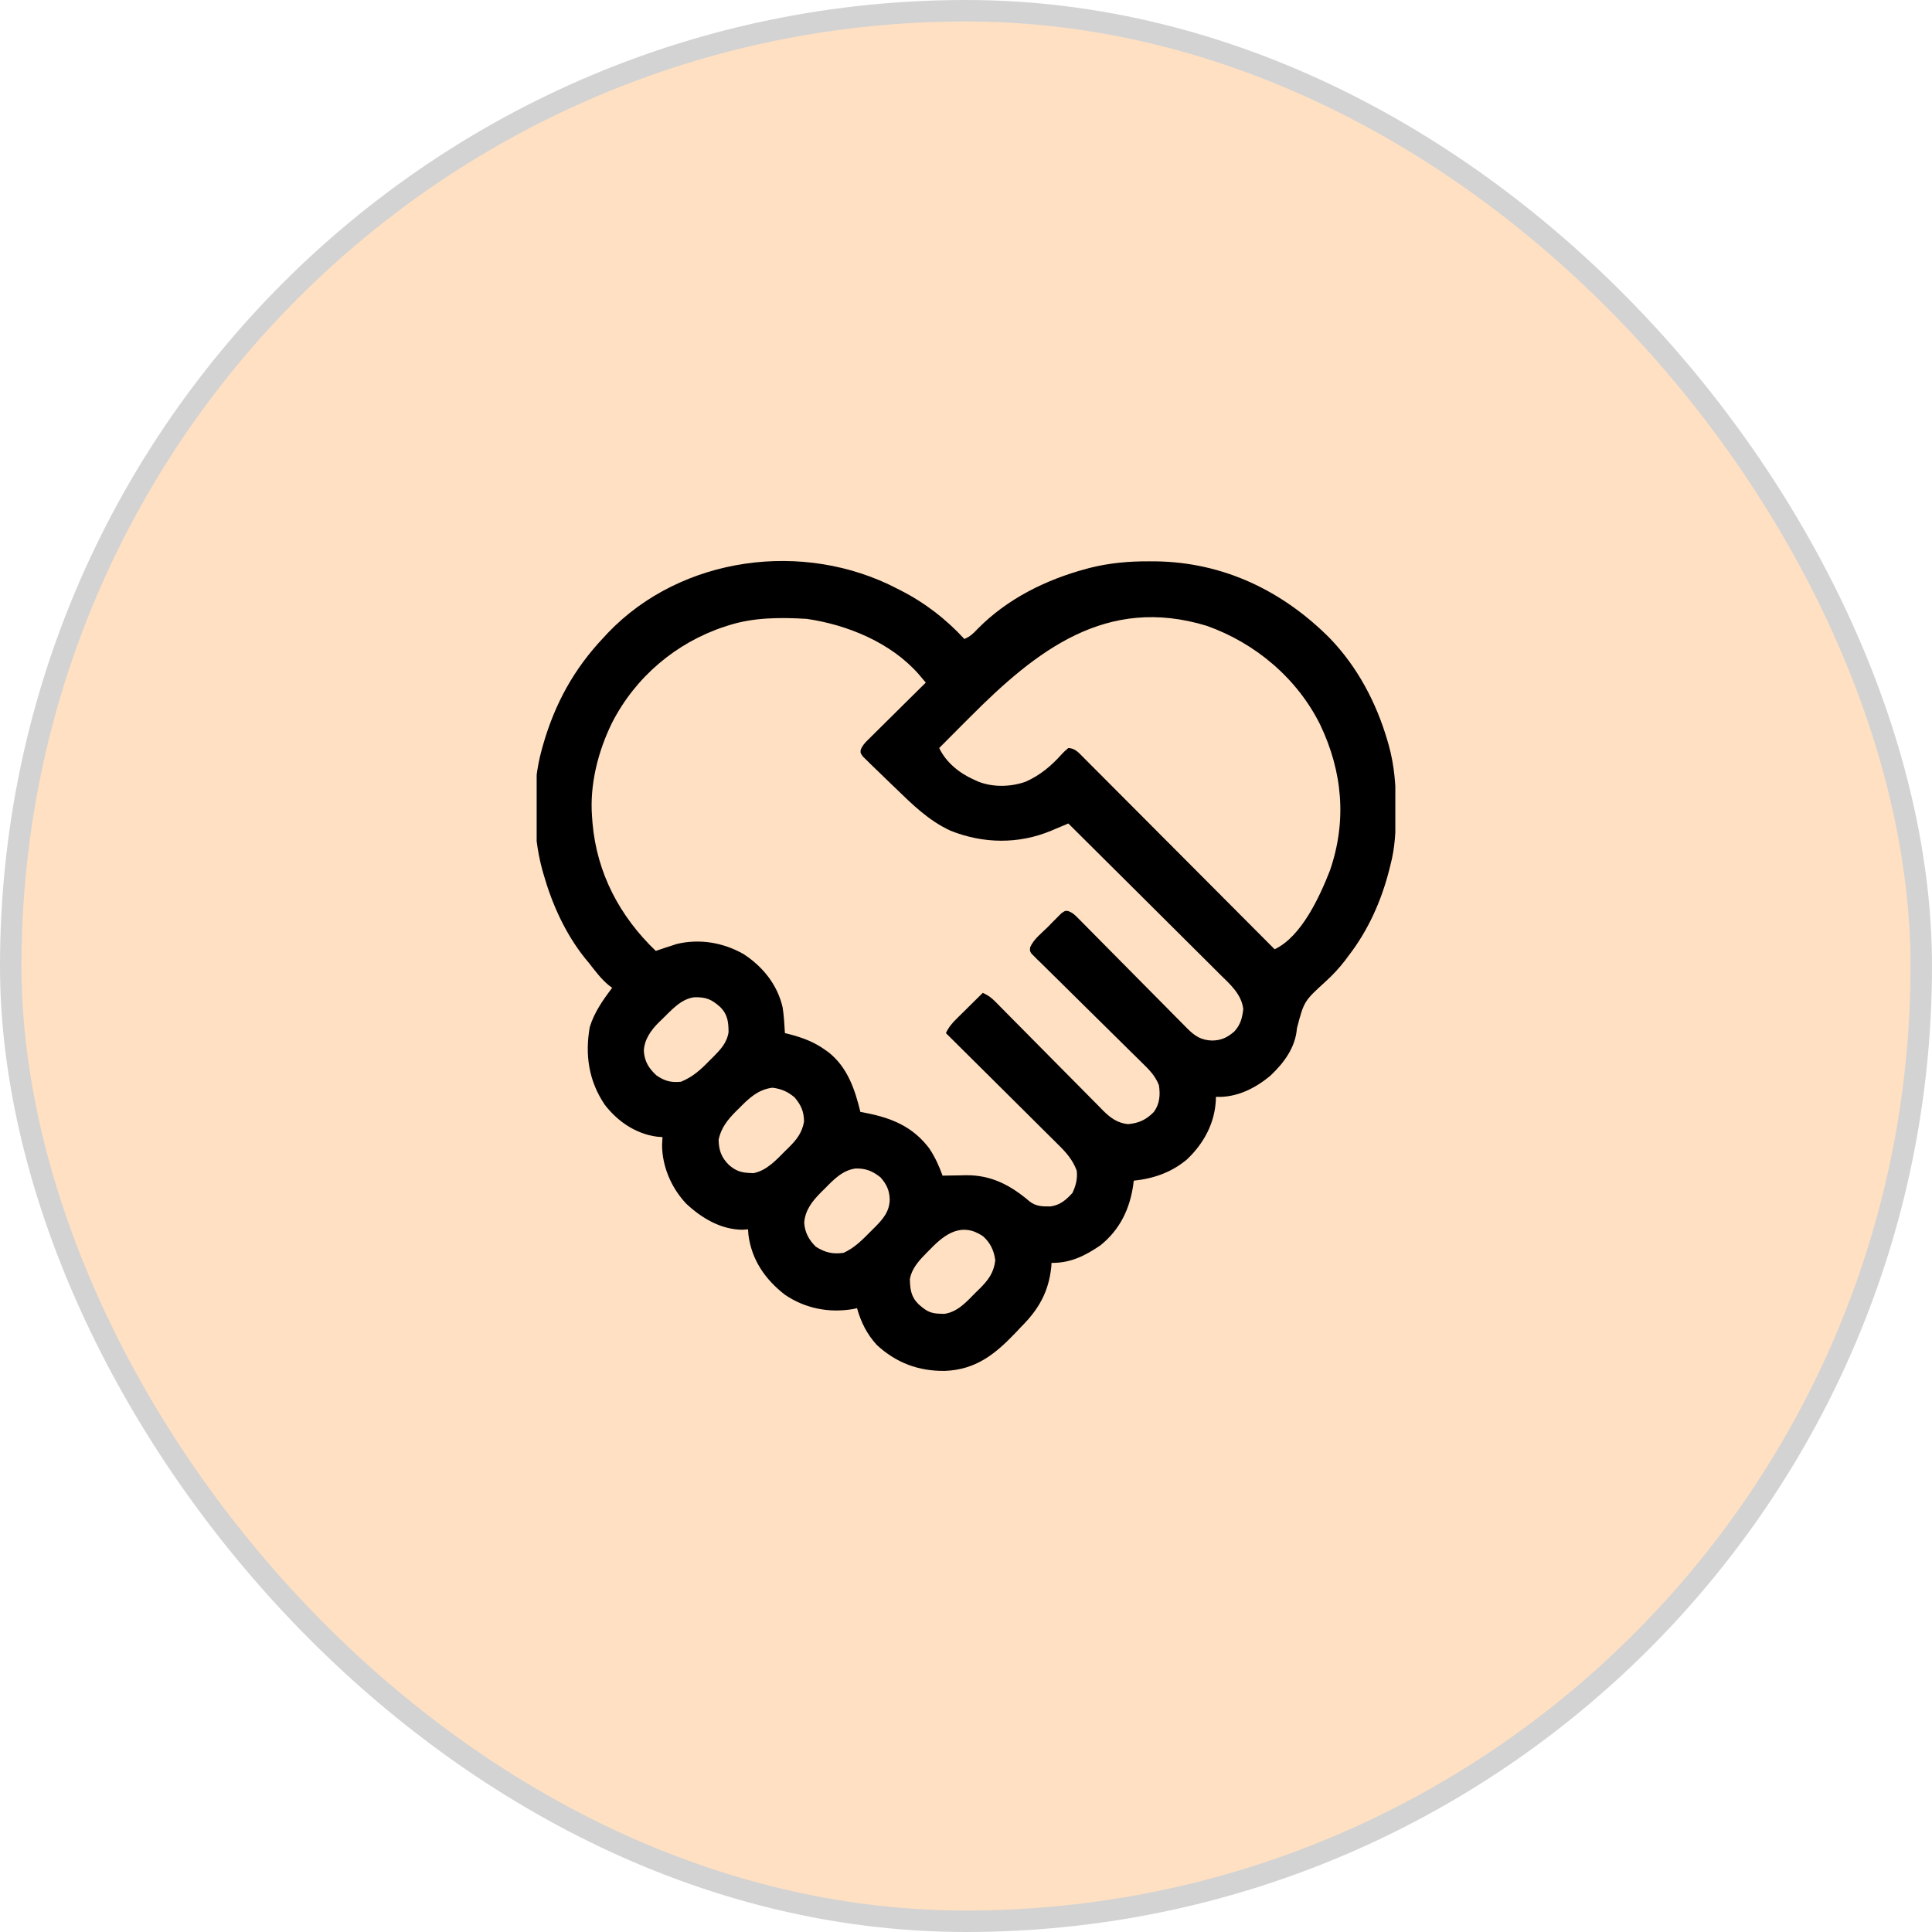 <svg width="90" height="90" viewBox="0 0 90 90" fill="none" xmlns="http://www.w3.org/2000/svg">
<rect x="0.5" y="0.5" width="89" height="89" rx="44.5" fill="#FFE0C2"/>
<rect x="0.5" y="0.5" width="89" height="89" rx="44.5" stroke="#D3D3D3"/>
<g clip-path="url(#clip0_1047_3928)">
<path d="M41.799 27.423C41.849 27.448 41.898 27.474 41.95 27.5C43.073 28.071 44.07 28.837 44.924 29.767C45.185 29.654 45.338 29.517 45.529 29.308C46.915 27.895 48.722 27.003 50.617 26.495C50.673 26.48 50.728 26.465 50.785 26.45C51.691 26.223 52.601 26.144 53.532 26.149C53.68 26.149 53.68 26.149 53.831 26.15C56.975 26.19 59.736 27.511 61.939 29.722C63.231 31.057 64.112 32.724 64.631 34.498C64.66 34.596 64.66 34.596 64.689 34.697C64.961 35.671 65.031 36.632 65.026 37.638C65.026 37.697 65.026 37.755 65.026 37.816C65.022 38.672 64.99 39.483 64.767 40.314C64.745 40.402 64.745 40.402 64.723 40.492C64.353 41.957 63.741 43.334 62.814 44.532C62.741 44.632 62.741 44.632 62.666 44.733C62.383 45.1 62.088 45.417 61.745 45.729C60.746 46.641 60.746 46.641 60.416 47.901C60.347 48.79 59.823 49.501 59.193 50.097C58.481 50.701 57.595 51.142 56.642 51.095C56.641 51.146 56.64 51.197 56.639 51.25C56.583 52.333 56.079 53.261 55.3 54.005C54.579 54.614 53.74 54.904 52.814 55.001C52.808 55.058 52.801 55.115 52.794 55.173C52.634 56.315 52.172 57.281 51.26 58.014C50.548 58.501 49.856 58.843 48.986 58.829C48.981 58.895 48.976 58.962 48.971 59.03C48.852 60.175 48.388 60.991 47.58 61.798C47.483 61.9 47.386 62.002 47.29 62.105C46.343 63.096 45.446 63.806 44.023 63.861C42.801 63.88 41.758 63.492 40.852 62.661C40.389 62.159 40.105 61.591 39.924 60.939C39.871 60.951 39.818 60.964 39.763 60.977C38.631 61.175 37.514 60.958 36.564 60.314C35.649 59.605 35.016 58.694 34.865 57.526C34.859 57.44 34.852 57.355 34.846 57.267C34.763 57.273 34.681 57.28 34.596 57.286C33.583 57.281 32.69 56.748 31.97 56.075C31.28 55.347 30.844 54.344 30.842 53.336C30.846 53.214 30.852 53.092 30.861 52.97C30.774 52.963 30.687 52.957 30.598 52.95C29.615 52.819 28.768 52.239 28.171 51.461C27.426 50.359 27.244 49.139 27.474 47.84C27.685 47.158 28.089 46.58 28.517 46.017C28.46 45.973 28.402 45.93 28.343 45.885C27.983 45.584 27.713 45.212 27.424 44.845C27.367 44.777 27.311 44.708 27.252 44.638C26.334 43.49 25.714 42.112 25.314 40.704C25.297 40.644 25.279 40.583 25.262 40.52C24.8 38.825 24.764 36.62 25.236 34.923C25.256 34.853 25.275 34.783 25.295 34.711C25.849 32.774 26.742 31.151 28.127 29.689C28.191 29.619 28.255 29.55 28.321 29.479C31.748 25.9 37.455 25.155 41.799 27.423ZM45.178 33.414C45.039 33.553 44.9 33.692 44.761 33.831C44.425 34.169 44.088 34.507 43.752 34.845C44.072 35.525 44.713 36.032 45.392 36.329C45.446 36.354 45.499 36.379 45.554 36.404C46.246 36.683 47.083 36.663 47.782 36.414C48.455 36.112 48.962 35.688 49.45 35.144C49.562 35.023 49.562 35.023 49.767 34.845C50.088 34.857 50.254 35.069 50.471 35.285C50.509 35.323 50.547 35.361 50.586 35.401C50.714 35.528 50.842 35.657 50.969 35.785C51.06 35.877 51.152 35.969 51.244 36.06C51.493 36.309 51.741 36.559 51.989 36.808C52.248 37.069 52.508 37.329 52.768 37.589C53.26 38.082 53.752 38.576 54.243 39.069C54.803 39.631 55.362 40.193 55.923 40.754C57.075 41.908 58.226 43.064 59.377 44.22C60.628 43.635 61.481 41.761 61.955 40.548C62.749 38.243 62.542 35.95 61.504 33.769C60.434 31.603 58.477 29.952 56.208 29.151C51.547 27.735 48.295 30.281 45.178 33.414ZM33.908 29.142C33.853 29.159 33.799 29.177 33.743 29.195C31.486 29.943 29.607 31.538 28.519 33.655C27.861 34.987 27.462 36.551 27.58 38.048C27.587 38.147 27.594 38.246 27.602 38.348C27.807 40.678 28.869 42.688 30.549 44.298C30.593 44.283 30.637 44.268 30.683 44.252C30.744 44.232 30.804 44.212 30.866 44.191C30.925 44.171 30.984 44.151 31.045 44.13C31.113 44.108 31.181 44.086 31.252 44.064C31.336 44.036 31.42 44.008 31.507 43.979C32.578 43.715 33.696 43.904 34.645 44.449C35.531 45.025 36.219 45.876 36.457 46.926C36.52 47.323 36.541 47.725 36.564 48.126C36.634 48.143 36.704 48.16 36.776 48.178C37.392 48.339 37.917 48.534 38.439 48.907C38.489 48.943 38.538 48.978 38.59 49.014C39.472 49.706 39.827 50.744 40.08 51.798C40.172 51.815 40.263 51.832 40.357 51.85C41.555 52.086 42.527 52.489 43.289 53.497C43.56 53.907 43.743 54.306 43.908 54.767C43.958 54.766 44.009 54.764 44.061 54.763C44.293 54.758 44.525 54.755 44.758 54.752C44.876 54.749 44.876 54.749 44.998 54.746C46.177 54.735 47.078 55.212 47.963 55.967C48.265 56.203 48.568 56.204 48.937 56.2C49.38 56.142 49.665 55.895 49.958 55.572C50.119 55.231 50.201 54.91 50.158 54.532C49.97 54.026 49.66 53.678 49.279 53.306C49.223 53.249 49.166 53.193 49.108 53.135C48.923 52.95 48.737 52.766 48.55 52.582C48.421 52.453 48.292 52.324 48.163 52.196C47.824 51.858 47.484 51.521 47.144 51.184C46.797 50.84 46.45 50.495 46.104 50.151C45.425 49.475 44.745 48.8 44.064 48.126C44.197 47.843 44.354 47.662 44.578 47.441C44.648 47.372 44.718 47.302 44.79 47.231C44.9 47.123 44.9 47.123 45.012 47.013C45.086 46.939 45.161 46.865 45.235 46.791C45.417 46.611 45.6 46.431 45.783 46.251C46.011 46.354 46.171 46.464 46.346 46.641C46.417 46.713 46.417 46.713 46.49 46.786C46.567 46.865 46.567 46.865 46.646 46.945C46.701 47 46.755 47.056 46.812 47.112C46.931 47.232 47.05 47.353 47.168 47.473C47.356 47.663 47.544 47.853 47.733 48.043C48.269 48.583 48.804 49.123 49.338 49.665C49.665 49.996 49.993 50.326 50.321 50.656C50.446 50.782 50.57 50.908 50.694 51.034C50.868 51.211 51.043 51.387 51.218 51.563C51.269 51.615 51.32 51.667 51.372 51.721C51.721 52.069 52.042 52.312 52.548 52.367C53.058 52.319 53.391 52.166 53.752 51.798C54.026 51.42 54.057 51.002 53.986 50.548C53.809 50.105 53.529 49.827 53.193 49.5C53.137 49.444 53.08 49.388 53.022 49.331C52.9 49.21 52.777 49.089 52.654 48.969C52.46 48.778 52.266 48.587 52.073 48.395C51.524 47.851 50.973 47.308 50.422 46.766C50.084 46.434 49.748 46.101 49.412 45.767C49.284 45.64 49.155 45.514 49.026 45.387C48.846 45.211 48.667 45.034 48.489 44.857C48.435 44.804 48.381 44.752 48.325 44.699C48.277 44.65 48.229 44.602 48.179 44.552C48.137 44.51 48.094 44.468 48.051 44.425C47.971 44.298 47.971 44.298 47.987 44.137C48.142 43.754 48.528 43.466 48.815 43.18C48.887 43.106 48.958 43.032 49.032 42.956C49.101 42.887 49.17 42.818 49.242 42.746C49.305 42.682 49.368 42.618 49.434 42.553C49.611 42.423 49.611 42.423 49.763 42.44C49.947 42.51 50.04 42.589 50.178 42.729C50.227 42.778 50.275 42.826 50.325 42.876C50.404 42.956 50.404 42.956 50.484 43.038C50.539 43.094 50.595 43.151 50.653 43.208C50.774 43.33 50.895 43.453 51.016 43.575C51.206 43.769 51.398 43.962 51.59 44.155C52.066 44.635 52.541 45.115 53.016 45.596C53.418 46.002 53.82 46.408 54.222 46.813C54.411 47.003 54.599 47.194 54.787 47.385C54.903 47.502 55.019 47.619 55.135 47.735C55.213 47.815 55.213 47.815 55.293 47.897C55.655 48.259 55.945 48.458 56.471 48.473C56.901 48.463 57.18 48.328 57.502 48.048C57.794 47.726 57.862 47.431 57.917 47.014C57.837 46.31 57.304 45.855 56.827 45.385C56.75 45.308 56.673 45.231 56.596 45.154C56.388 44.946 56.18 44.739 55.971 44.532C55.752 44.315 55.534 44.098 55.316 43.88C54.904 43.469 54.491 43.059 54.078 42.648C53.607 42.181 53.137 41.713 52.668 41.245C51.702 40.282 50.735 39.321 49.767 38.361C49.678 38.398 49.589 38.436 49.498 38.475C49.379 38.525 49.259 38.575 49.14 38.624C49.082 38.649 49.023 38.674 48.963 38.7C47.448 39.332 45.801 39.306 44.279 38.697C43.269 38.233 42.509 37.484 41.721 36.72C41.615 36.618 41.615 36.618 41.507 36.515C41.315 36.331 41.125 36.147 40.936 35.961C40.823 35.852 40.71 35.743 40.597 35.635C40.529 35.567 40.46 35.5 40.39 35.43C40.297 35.34 40.297 35.34 40.203 35.248C40.08 35.079 40.08 35.079 40.094 34.932C40.175 34.725 40.282 34.615 40.44 34.459C40.499 34.399 40.558 34.34 40.62 34.279C40.684 34.215 40.749 34.152 40.815 34.087C40.881 34.021 40.947 33.956 41.014 33.889C41.225 33.679 41.436 33.471 41.647 33.263C41.79 33.121 41.933 32.98 42.075 32.838C42.425 32.491 42.776 32.144 43.127 31.798C43.053 31.711 42.98 31.624 42.906 31.537C42.844 31.465 42.844 31.465 42.782 31.39C41.487 29.93 39.477 29.105 37.58 28.829C36.337 28.757 35.1 28.756 33.908 29.142ZM30.837 47.486C30.79 47.531 30.743 47.575 30.695 47.621C30.331 47.985 30.019 48.414 29.992 48.944C30.02 49.441 30.218 49.762 30.583 50.099C30.963 50.358 31.258 50.439 31.721 50.392C32.268 50.169 32.625 49.845 33.034 49.425C33.122 49.338 33.122 49.338 33.212 49.249C33.558 48.899 33.861 48.587 33.939 48.082C33.935 47.605 33.899 47.254 33.542 46.903C33.136 46.545 32.887 46.445 32.34 46.456C31.71 46.538 31.274 47.065 30.837 47.486ZM34.435 51.622C34.381 51.675 34.327 51.728 34.271 51.783C33.89 52.167 33.59 52.549 33.476 53.087C33.483 53.575 33.6 53.91 33.947 54.26C34.253 54.527 34.499 54.623 34.899 54.64C34.962 54.644 35.026 54.648 35.091 54.651C35.709 54.538 36.163 54.034 36.589 53.605C36.644 53.551 36.698 53.498 36.755 53.443C37.119 53.079 37.362 52.768 37.455 52.249C37.449 51.768 37.319 51.484 37.014 51.119C36.692 50.849 36.4 50.723 35.983 50.67C35.318 50.752 34.889 51.158 34.435 51.622ZM38.42 55.372C38.366 55.425 38.311 55.478 38.256 55.533C37.85 55.941 37.508 56.363 37.463 56.954C37.489 57.407 37.684 57.765 38.005 58.077C38.431 58.348 38.798 58.433 39.299 58.361C39.804 58.134 40.191 57.739 40.573 57.35C40.628 57.296 40.683 57.242 40.739 57.186C41.124 56.799 41.44 56.443 41.447 55.87C41.433 55.447 41.297 55.16 41.017 54.845C40.641 54.551 40.341 54.424 39.858 54.433C39.254 54.509 38.826 54.957 38.42 55.372ZM43.337 58.19C43.283 58.243 43.229 58.297 43.174 58.352C42.819 58.714 42.481 59.07 42.385 59.584C42.397 60.056 42.436 60.408 42.79 60.756C43.12 61.047 43.319 61.186 43.767 61.197C43.839 61.2 43.91 61.203 43.985 61.206C44.613 61.118 45.025 60.642 45.451 60.211C45.51 60.154 45.569 60.096 45.63 60.037C46.038 59.628 46.289 59.304 46.364 58.717C46.308 58.262 46.138 57.897 45.793 57.589C44.826 56.932 44.053 57.443 43.337 58.19Z" fill="black"/>
</g>
<defs>
<clipPath id="clip0_1047_3928">
<rect width="40" height="40" fill="white" transform="translate(25 25)"/>
</clipPath>
</defs>
</svg>
